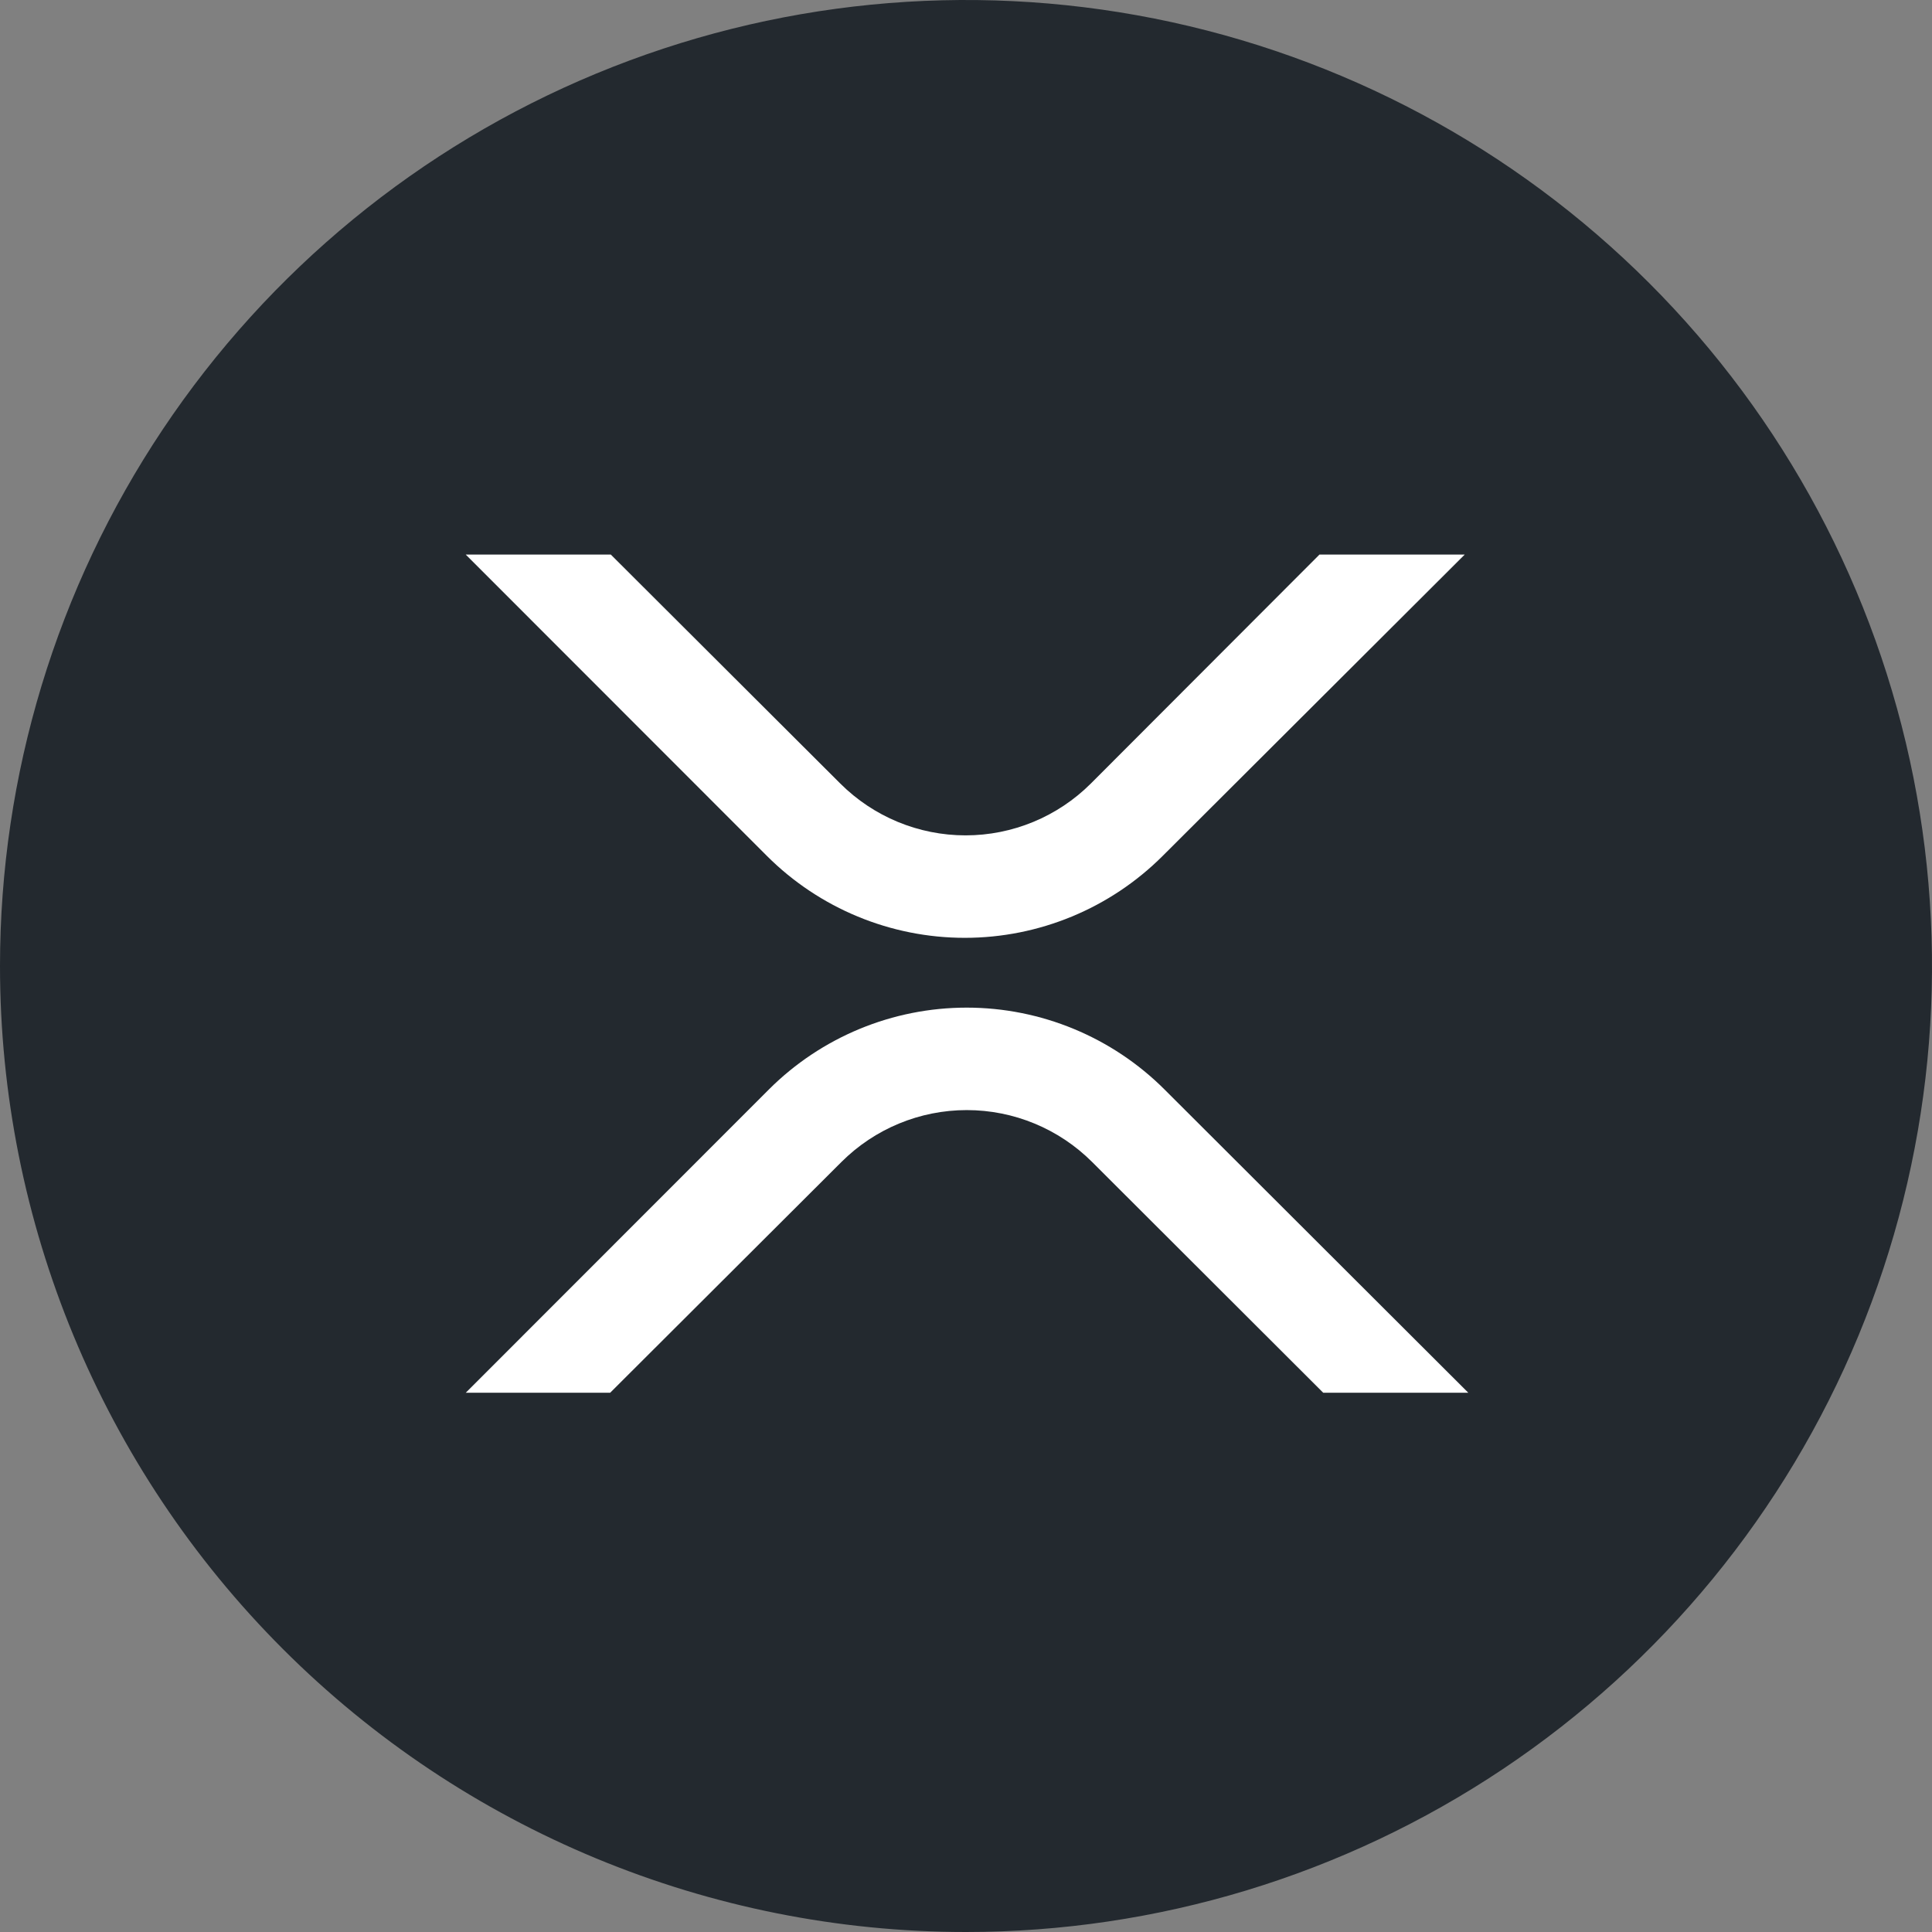 <svg width="112" height="112" viewBox="0 0 112 112" fill="none" xmlns="http://www.w3.org/2000/svg">
<rect x="0" y="0" width="112" height="112" fill="#808080" stroke="none"/>
<g clip-path="url(#clip0)">
<path d="M56 112C67.076 112 77.903 108.716 87.112 102.562C96.321 96.409 103.499 87.663 107.737 77.43C111.976 67.198 113.085 55.938 110.924 45.075C108.763 34.212 103.43 24.234 95.598 16.402C87.766 8.57 77.788 3.237 66.925 1.076C56.062 -1.085 44.802 0.024 34.57 4.263C24.337 8.501 15.591 15.679 9.438 24.888C3.284 34.097 0 44.924 0 56C0 70.852 5.9 85.096 16.402 95.598C26.904 106.1 41.148 112 56 112V112Z" fill="#23292F"/>
<path d="M76.49 32.15H84.91L67.4 49.62C64.357 52.66 60.231 54.367 55.93 54.367C51.629 54.367 47.503 52.66 44.46 49.62L27 32.15H35.41L48.71 45.42C50.638 47.345 53.251 48.427 55.975 48.427C58.699 48.427 61.312 47.345 63.24 45.42L76.49 32.15Z" fill="white"/>
<path d="M35.37 80.74H27L44.57 63.16C47.613 60.12 51.739 58.413 56.04 58.413C60.341 58.413 64.467 60.12 67.51 63.16L85.12 80.74H76.71L63.31 67.36C61.383 65.435 58.769 64.353 56.045 64.353C53.321 64.353 50.708 65.435 48.78 67.36L35.37 80.74Z" fill="white"/>
</g>
<defs>
<clipPath id="clip0">
<rect width="112" height="112" fill="white"/>
</clipPath>
</defs>
</svg>
